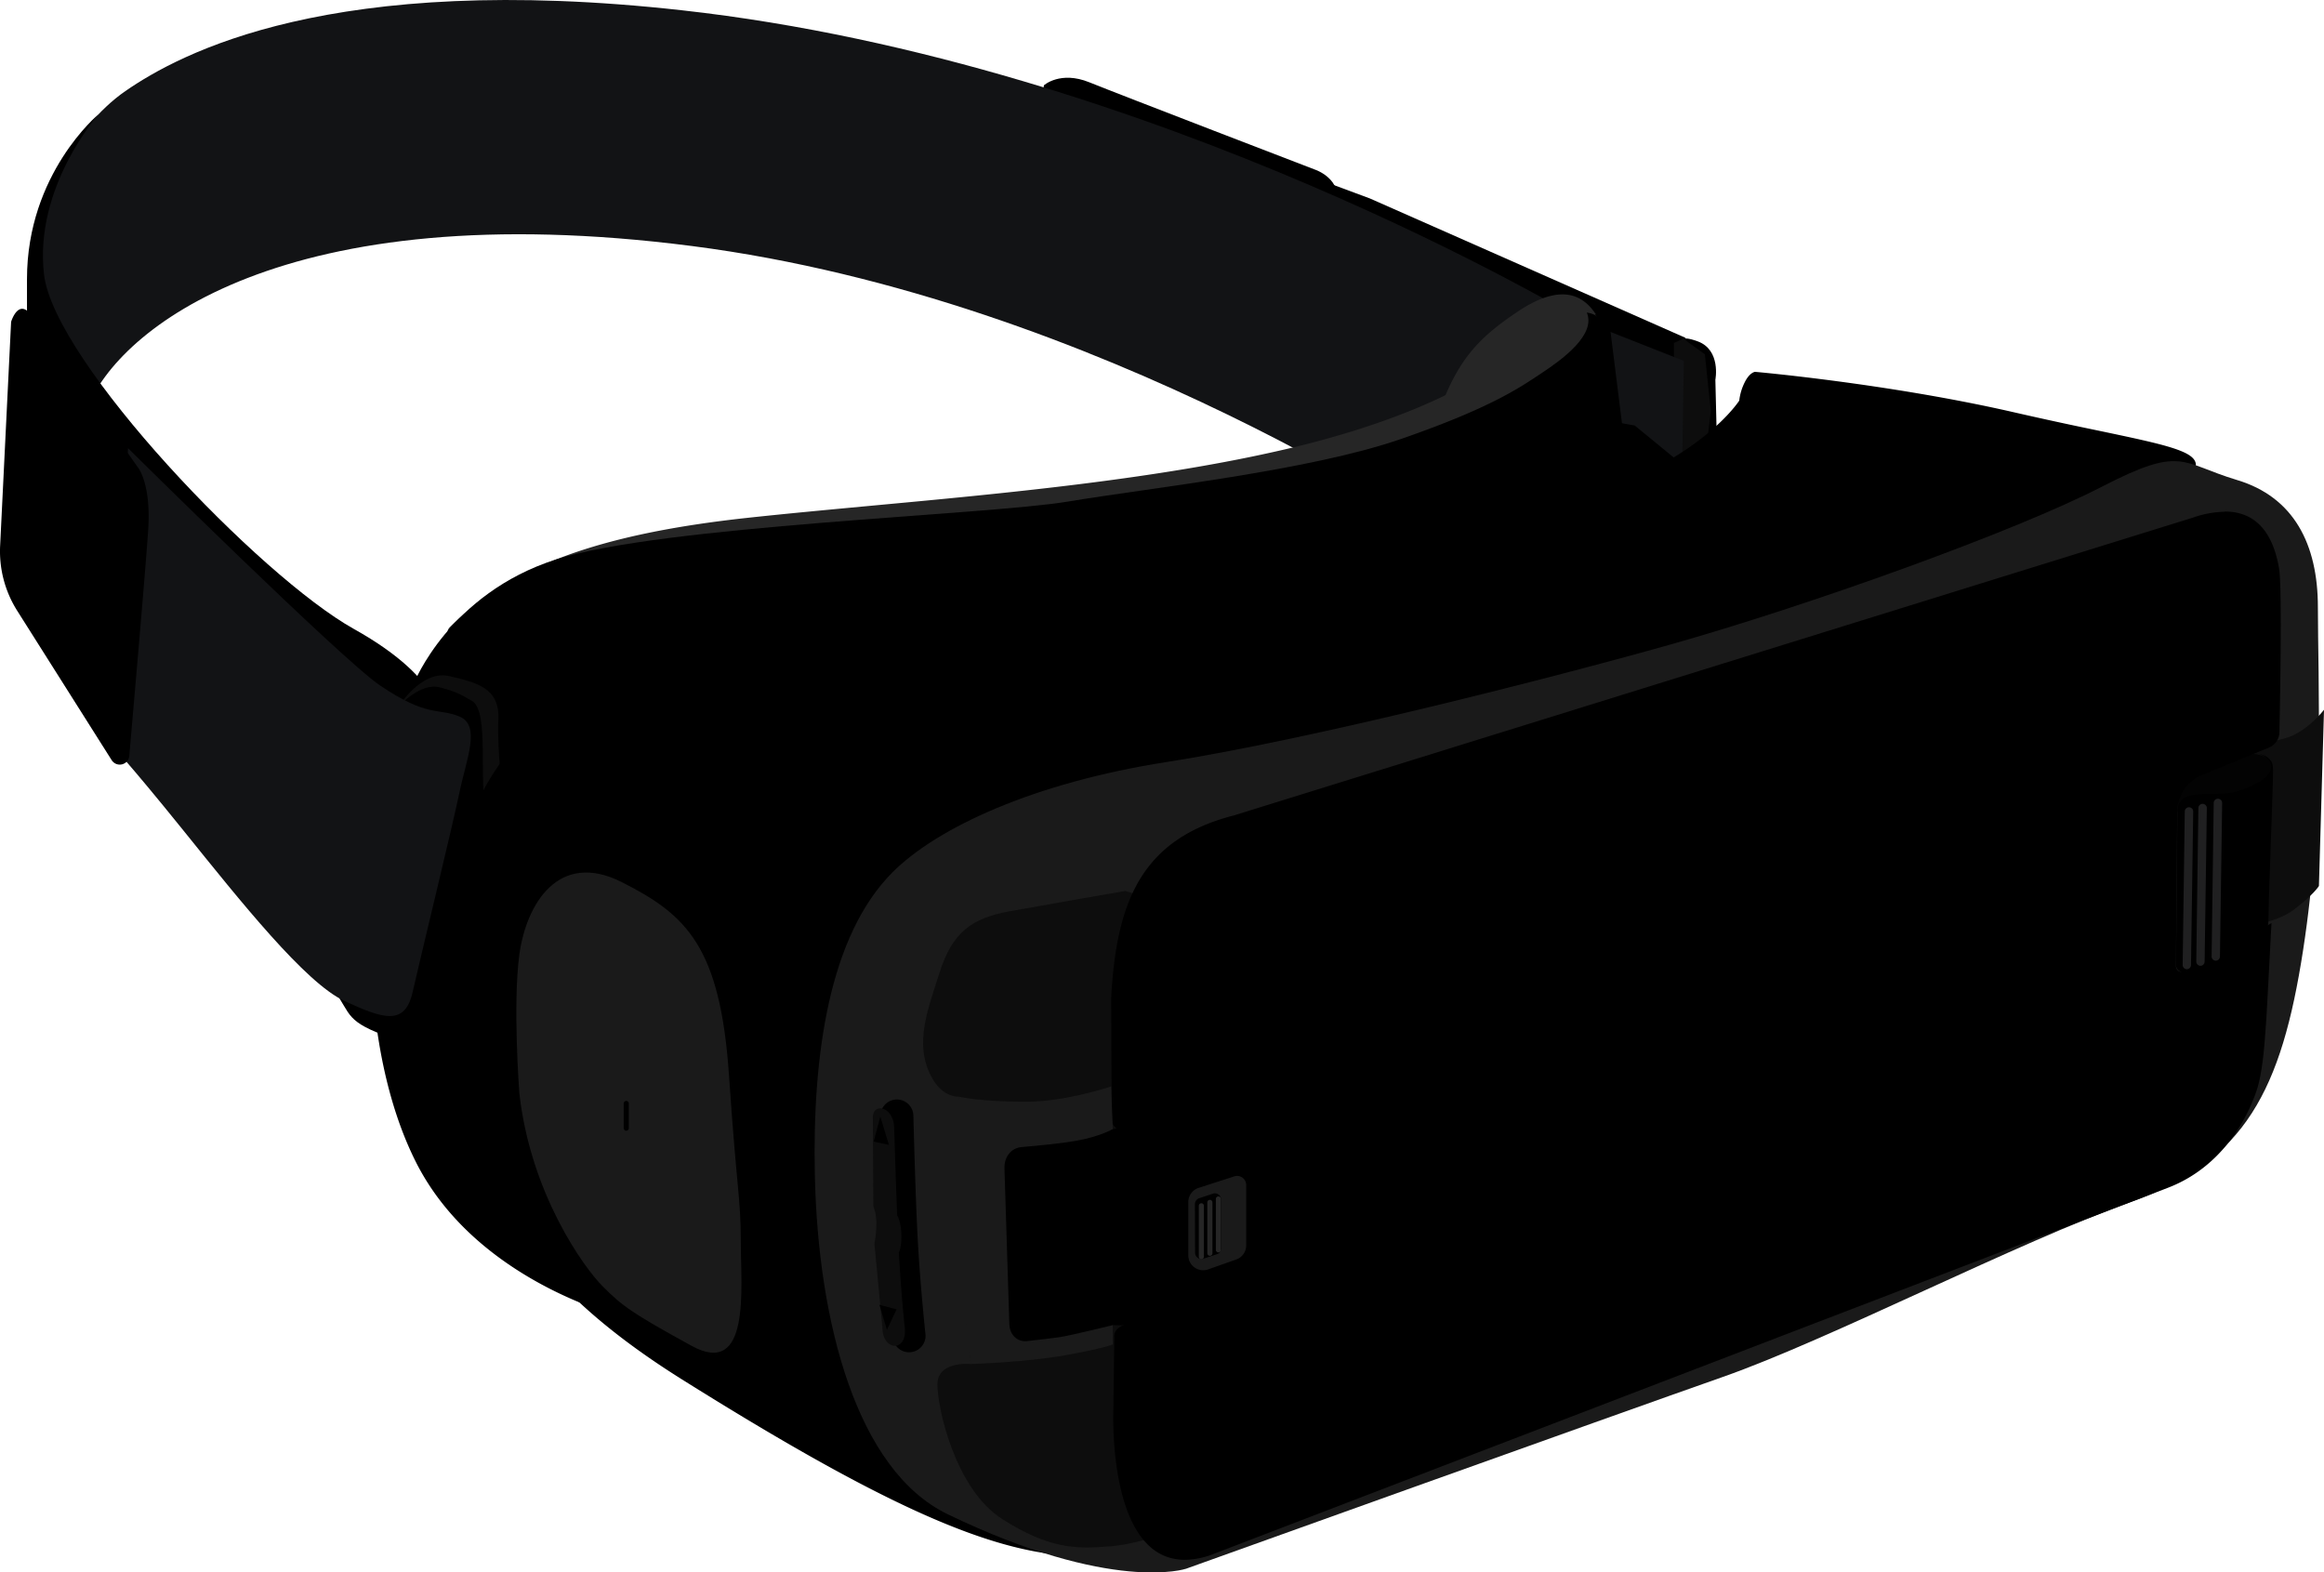 <svg xmlns="http://www.w3.org/2000/svg" width="1364.77" height="923.39">
  <defs>
    <style>
      .f22e069c-93c8-4466-a5bb-9b2c45eba566{fill:#1a1a1a}.f05dc078-6bcc-44c6-a1d2-6f9b5ad643f5{fill:#0d0d0d}.adcb31bb-20f2-4f6d-b468-76342b85a356{fill:#121315}.d36f7b64-2e00-4010-b7a2-22b10d3bdd63{fill:#262626}
    </style>
    <clipPath id="a9b1cd81-11ab-4261-bcee-1612c9762ca5">
      <path d="M980.75 378.54c-68.75 19.39-210.24 55.6-296 69-77.35 12.09-134.25 38.33-160.56 64.64-37.24 37.26-47.19 107.4-45.67 177.69 1.84 86.67 24.62 173.57 78 199.34 96.67 46.67 140 32 140 32s252.67-90.67 315.33-112.67 173-79 239.84-102.81 88.16-65.86 100.82-147.86 8.67-158 8.67-201.33c0-37-14.17-64.67-47.5-74.67s-32-20.5-79.17 3.85c-51.71 26.7-172.97 70.03-253.76 92.82z" class="f22e069c-93c8-4466-a5bb-9b2c45eba566"/>
    </clipPath>
  </defs>
  <g id="718e7e94-2abf-4d33-9497-44e34d5efff8" data-name="Layer 2">
    <g id="7c124c16-f62b-4bae-b7fb-82e001a10107" data-name="Layer 1">
      <path d="M895.19 306.7s-2.94.25-1.52 12.37 28.42-2.71 28.42-2.71l-7.83-10.83z"/>
      <path d="M613.06 50.08s9.61-8.68 26.68-1.74 132.35 51.21 132.35 51.21 16.81 5.36 12.81 21.45c-3.64 14.62-17.54 57.33-23.63 76.6-1 3.1-15.94 4.09-22.08 1.46l-118.45-50.82c-15.54-6.66-23-14.48-21.37-22.35z" class="62efbf2f-879f-4d5b-98f5-984d621743c7"/>
      <path d="M719.18 84.87l85.29 31.67 185.3 81.83-2.52 62.5-65.15-53.08-83.9 65.75-177.14-145.31 58.12-43.36z"/>
      <path d="M1000.93 273.29l7.58-2.49-1.16-47.8s3.46-17.54-10.46-22.58c-11.28-4.09-9.54.58-9.54.58s.73.87 6 8.6c9.33 13.94 7.58 63.69 7.58 63.69z"/>
      <path d="M988.55 198.92l-5.53 2.45v71.92h17.91l3.75-31.92-3.5-33.33-12.63-9.12z" class="f05dc078-6bcc-44c6-a1d2-6f9b5ad643f5"/>
      <path d="M73.62 53.49c31.88-22 120.6-70.42 326.9-47.45C679 37 930 188.7 930 188.7l58.83 23.21-1.06 66.09-133.25 41s-207.5-143.5-448-174.5-337.33 49.28-355.17 95C15 219.59 21.52 145 21.52 145l1.93-24.59s18.3-44.89 50.17-66.92z" class="adcb31bb-20f2-4f6d-b468-76342b85a356"/>
      <path d="M936.52 184.54c-9.67-14.67-24.67-14.67-44.67-1.33s-32.67 25-43.33 51 73.58 13 73.58 13l22.75-33-2.33-24.67z" class="d36f7b64-2e00-4010-b7a2-22b10d3bdd63"/>
      <path d="M881.4 251c-14.3 0-28-1.72-32.61-7.63-2-2.53-2.24-5.67-.74-9.34 10.6-25.85 23-37.53 43.52-51.23 11.95-8 22.19-11.16 30.45-9.49 5.87 1.19 10.88 4.86 14.87 10.9l6.1 5.08 2.37 25.05-23 33.33h-.21A305.24 305.24 0 0 1 881.4 251zm36.17-77.12c-7.18 0-15.72 3.27-25.44 9.75-20.37 13.58-32.64 25.17-43.15 50.77-1.38 3.36-1.18 6.09.6 8.34 10.21 13 68.24 4.6 72.24 4l22.52-32.67-2.34-24.28-5.94-5c-3.85-5.85-8.66-9.39-14.28-10.53a21.36 21.36 0 0 0-4.21-.39z" class="d36f7b64-2e00-4010-b7a2-22b10d3bdd63"/>
      <path d="M907.52 188.7s-25 45.83-152 75.5c-100 23.35-223.5 30.33-316 40.33S298.19 335 264.75 368.39s566.76-67.93 566.76-67.93L942 254.54z" class="d36f7b64-2e00-4010-b7a2-22b10d3bdd63"/>
      <path d="M285.47 375.65c-13.62 0-21-1.28-22.32-3.83-.57-1.11-.15-2.38 1.25-3.78 35.42-35.42 87.78-54.56 175.06-64 22.31-2.41 46.24-4.63 71.57-7 79-7.33 168.55-15.63 244.37-33.34 65.45-15.29 103.21-34.94 123.36-48.73 21.82-14.97 28.24-26.39 28.32-26.5l.45-.82 35.13 67.14L831.6 301c-1.39.23-140.65 23.72-279.56 44.12-81.59 12-147.09 20.57-194.69 25.52-32.35 3.36-56.24 5.01-71.88 5.01zm622-185.92c-1.8 2.84-9.09 13-28.06 26-20.22 13.86-58.11 33.61-123.79 49-75.88 17.73-165.47 26-244.5 33.36a4607.78 4607.78 0 0 0-71.56 7c-87 9.41-139.22 28.46-174.46 63.71-1.06 1.06-1.42 1.94-1.07 2.62 3.28 6.36 55.88 6.79 287.85-27.28 137.84-20.24 276-43.52 279.48-44.1l109.88-45.7z" class="d36f7b64-2e00-4010-b7a2-22b10d3bdd63"/>
      <path d="M243.06 401.26s20.79-52.73 83.45-72.73 252.67-26 300.67-34 141.33-18 195.33-36.67 70.83-30.83 83.17-39 31.67-22.5 26.17-35.33c22.17 3.17 1 39.5 1 39.5l-304.3 161.5z"/>
      <path d="M365.5 771.93A224.49 224.49 0 0 1 318.89 753c-23.52-12.69-55.35-35.42-73.47-71.61-21.42-42.87-30.48-106.45-24.13-170.08 6.11-61.22 25.6-112.42 50.86-133.63 47.21-39.63 100.5-45.32 181.17-53.94 10.91-1.16 22.18-2.37 34-3.72 26.65-3 54-5.69 80.39-8.25 71.7-7 145.85-14.15 211.79-29.78 87.18-20.67 140.5-51.56 154.66-73 8-12.17 6.9-19.41 5.2-22.95h3.8l8 63.78 8.2 1.46 32.76 26.9z" class="7db4f9cd-ccaf-49e3-b8c5-6caf459d68cf"/>
      <path d="M941.87 187.54l7.67 61.37.27 2.19 2.18.39 6.73 1.2 31 25.47-624.56 492.13a225.23 225.23 0 0 1-45.64-18.64 199.17 199.17 0 0 1-39.52-27.7 148.63 148.63 0 0 1-33.24-43.22c-11.11-22.2-18.8-49.09-22.85-79.94a395.27 395.27 0 0 1-1.13-89.32c2.94-29.44 9-57.17 17.6-80.19 8.85-23.76 20.17-41.89 32.73-52.44 46.86-39.34 100-45 180.36-53.59 10.91-1.17 22.19-2.37 34-3.72 26.64-3 54-5.69 80.37-8.25 71.75-7 145.95-14.16 212-29.81 40.91-9.7 77.74-22.55 106.49-37.16C910.62 234 928 221 935.44 209.81c7-10.67 7.3-17.9 6.08-22.27h.35m2.65-3h-8s7.76 6.45-3.58 23.62c-12.8 19.39-63.76 51-153.76 72.38s-192.67 26.67-292 38-162 12.67-216 58-74 211.83-27.1 305.53c35.44 70.8 121.77 91.5 121.77 91.5L994.52 278.2 960 249.87l-7.5-1.33-8-64z" class="326ee0eb-dc59-4c20-a119-c90052b01ae0"/>
      <path d="M259.18 425.7s3.93-25.51-51.33-56.33-176-156.83-182-208.17 32-94.09 32-94.09-42 34.76-42 96.76V327.2l227.21 149.39z"/>
      <path d="M234.16 414.82s13.38-21.62 29.7-17.79 29.66 7 28.82 25.5 2.67 44.83 2.67 44.83l-14.9 4.73z" class="f05dc078-6bcc-44c6-a1d2-6f9b5ad643f5"/>
      <path d="M234.16 414.82s12.61-14.18 24.11-11.18 13.77 5.2 18.75 7.89c10.88 5.88 3.38 48.28 9 67.52s-6.5 159-6.5 159-1-13-37.5-24.5-35-15-42.5-27 34.64-171.73 34.64-171.73z"/>
      <path d="M1182.27 242.54c72.83 16.67 106.74 20 106.74 30.54 0 20-609.28 642.88-661 640s-119-35.56-227.46-103.56S271 677.71 264.52 577.2C258 477 299 395.54 421.18 387.87c118.85-7.46 300.67-35.33 339.67-45.33s37.08-11.33 53.42-6.67 102.75-22 102.75-22l-21.81-6.19a.51.51 0 0 1 0-1c8.12-2.46 44.37-13.93 78.32-32.17 36-19.33 48.32-39.11 48.32-39.11a31.4 31.4 0 0 1 3.15-10.7c2.83-5.67 5.67-5.83 5.67-5.83s77.66 6.75 151.6 23.67z"/>
      <path d="M628.37 913.55H628c-49.31-2.78-113.15-31.84-227.7-103.63C348 777.11 314.15 744 293.85 705.77 272.33 665.2 266.79 620 264 577.24c-3.8-58.62 9.23-106.71 37.69-139 26.77-30.42 67-47.52 119.44-50.82 115.87-7.32 298.77-34.9 339.6-45.37 6.62-1.7 12.16-3.17 16.61-4.36 22.5-6 23.37-6.22 37.07-2.31 14.78 4.22 88.88-17.88 100.84-21.5l-20.17-5.72a1 1 0 0 1 0-1.94c7.06-2.14 44-13.76 78.23-32.13s47.06-37.3 48.07-38.84a32 32 0 0 1 3.22-10.78c2.93-5.86 6-6.1 6.08-6.11.85.07 78.6 6.95 151.72 23.68 19.26 4.41 36.14 8 49.71 10.8 39.42 8.28 57.42 12.06 57.42 20.22 0 13.76-275 298.86-467.73 481C744.66 827 648.78 913.55 628.37 913.55zM801 333.79c-5 0-10.79 1.53-23.37 4.88-4.45 1.19-10 2.66-16.62 4.36-40.85 10.48-223.91 38.08-339.76 45.35-52.21 3.28-92.16 20.26-118.76 50.48-28.28 32.14-41.23 80-37.44 138.33 6.73 103.66 28.76 164.8 135.8 231.88C515.21 880.75 578.92 909.76 628 912.54h.36c15.87 0 82.45-55 192.68-159.17 205.55-194.27 467.42-467.89 467.42-480.3 0-7.35-18.92-11.32-56.62-19.25a2714.5 2714.5 0 0 1-49.72-10.81c-73-16.71-150.71-23.59-151.52-23.66 0 0-2.55.31-5.18 5.56a31.19 31.19 0 0 0-3.13 10.53v.12l-.07.11c-.12.2-12.8 20.11-48.51 39.29-34.28 18.41-71.33 30.06-78.41 32.2l23.44 6.67-1.61.5c-3.53 1.09-86.75 26.66-103 22-5.83-1.64-9.29-2.54-13.13-2.54z"/>
      <path d="M854.52 335.79l68.28-18.56 20.88-4.69 34.34 14.16-137.5 42.67 2-30.5 12-3.08z"/>
      <path d="M980.75 378.54c-68.75 19.39-210.24 55.6-296 69-77.35 12.09-134.25 38.33-160.56 64.64-37.24 37.26-47.19 107.4-45.67 177.69 1.84 86.67 24.62 173.57 78 199.34 96.67 46.67 140 32 140 32s252.67-90.67 315.33-112.67 173-79 239.84-102.81 88.16-65.86 100.82-147.86 8.67-158 8.67-201.33c0-37-14.17-64.67-47.5-74.67s-32-20.5-79.17 3.85c-51.71 26.7-172.97 70.03-253.76 92.82z" class="f22e069c-93c8-4466-a5bb-9b2c45eba566"/>
      <g class="285936bb-ea95-4625-b55b-93b2d9ba4958">
        <path d="M1364.77 416.79s-9 12-21.25 16.25-30.5 3.51-30.5 3.51l3.5 107.49s19.25-1.25 30.75-10 14.52-13.75 14.52-13.75z" class="f05dc078-6bcc-44c6-a1d2-6f9b5ad643f5"/>
      </g>
      <path d="M660.85 523.2s-46.33 8-68.33 12-33.31 12.57-40.67 35.67c-7 22.06-15.15 41.89-4.95 61.33C553.52 644.8 563 644 563 644l7 157s-19.5-2-19.5 12 10.5 61.5 38 79 43.22 17.8 64 16 44-12.5 44-12.5l-15-366z" class="f05dc078-6bcc-44c6-a1d2-6f9b5ad643f5"/>
      <path fill="#030303" d="M1278.63 476.65V452.2l44.88-9.53s11 1.21 11 6.53-3.81 21-3.81 21z"/>
      <path d="M695.79 914.46c-37.6 0-40.52-63-40.52-82.27 0-.36.58-38.58.58-47.65 0-6.3 15.9-8.3 21.47-8.5l1.48-.05-2.31-111.81-17.2-1.67a5.42 5.42 0 0 1-4.91-5.38l-.38-70.85c1.69-31.15 6.7-52.28 16.24-68.42 11-18.66 28.9-30.94 54.63-37.53L1288.1 305.4a58.88 58.88 0 0 1 18.42-3.44c16.52 0 26.75 10.84 30.39 32.21 1.83 10.74.6 76.09.18 95.86a8.41 8.41 0 0 1-5.22 7.6l-39.23 16.09a25 25 0 0 0-15.51 22.92l-.78 90.38a5.15 5.15 0 0 0 1.41 3.77 5.57 5.57 0 0 0 4 1.51 9.52 9.52 0 0 0 4.88-1.46l45.67-26.12c-.56 10.67-2.59 49-2.86 53-1 15.12-2.12 32.25-6 43.24-9.47 26.58-27.47 46.12-50.7 55l-562.2 215.78a45.84 45.84 0 0 1-14.76 2.72z" class="7db4f9cd-ccaf-49e3-b8c5-6caf459d68cf"/>
      <path d="M1306.51 303.47c15.9 0 25.36 10.13 28.91 31 1.81 10.61.58 75.84.16 95.58a6.9 6.9 0 0 1-4.29 6.24l-39.23 16.09a26.45 26.45 0 0 0-16.44 24.29l-.78 90.38a6.57 6.57 0 0 0 1.84 4.84 7.05 7.05 0 0 0 5.08 2 11 11 0 0 0 5.62-1.66l43.29-24.76c-.7 13.32-2.46 46.49-2.71 50.28-1 15-2.11 32-6 42.84-9.32 26.16-27 45.39-49.83 54.14L710.06 910.32a44.39 44.39 0 0 1-14.27 2.68c-36.2 0-39-61.82-39-80.72 0-.38.58-38.61.58-47.7 0-4.08 11.63-6.69 20-7l3-.11-.06-3-2.25-109-.06-2.67-2.65-.26-15.92-1.54a3.93 3.93 0 0 1-3.56-3.9v-7l-.32-63.76c1.68-30.93 6.63-51.83 16-67.74 10.82-18.3 28.39-30.36 53.71-36.84h.14l563.13-174.9h.06a57.33 57.33 0 0 1 17.91-3.35m0-3a59.93 59.93 0 0 0-18.86 3.51L724.52 478.87c-55.14 14.12-69 52-72 107.42l.32 63.84v7a6.94 6.94 0 0 0 6.27 6.87l15.89 1.54 2.25 109s-22.92.83-22.92 10-.58 47.65-.58 47.65c0 27.34 5.33 83.77 42 83.77a47.14 47.14 0 0 0 15.3-2.82l562.18-215.69c25.39-9.74 42.79-31.26 51.58-55.93 3.9-10.94 5-27.21 6.12-43.65.32-4.8 3-55.81 3-55.81l-48.1 27.51a8 8 0 0 1-4.1 1.24c-2.18 0-3.94-1.19-3.92-3.77l.78-90.38a23.5 23.5 0 0 1 14.58-21.54l39.27-16.12a9.9 9.9 0 0 0 6.15-9c.44-20.84 1.64-85.32-.2-96.14-3.51-20.6-13.29-33.46-31.87-33.46z" class="326ee0eb-dc59-4c20-a119-c90052b01ae0"/>
      <path d="M1323.52 442.68s11.34-1.14 11.34 9.53-2.67 76-2.67 85.67-1.17 16.5-28.83 28.78c-25 11.08-25.5.39-25.5.39s.78-76.27.78-90.38c0-15.61 22.61-7.83 35.3-12 32.47-10.54 16.99-23.28 9.58-21.99z"/>
      <path d="M1042.38 436.77a12.06 12.06 0 0 0-2.17-.88 11.86 11.86 0 0 1-3.11-1.43 2.65 2.65 0 0 1-.61-2.61 1.75 1.75 0 0 1 1.17-1.34 1.17 1.17 0 0 1 1.44 1.21l.17 2.13 4.65-1.45-.26-3.11s-.05-5.22-5.92-3.68c0 0-4.7 1-5.76 4.91 0 0-.47.95-.24 3.7l.16 2a7.52 7.52 0 0 0 1.09 3.51 5.49 5.49 0 0 0 1.8 1.5s2.49 1 4 1.57a2.7 2.7 0 0 1 1.46 2.53s0 1.88-1.33 2.26c0 0-1.25.33-1.4-1.48l-.17-2.13-5 1.64.25 3.11s.34 6 6.8 3.81c0 0 6.08-1.88 5.87-8.15l-.2-2.49s-.09-3.86-2.6-5.11m-25.62-4.13l-.49 14.75-.39.13-2.77-13.64-8.48 2.56 1.77 26.24 5.02-1.69-1.58-19.55.4-.13 4.26 18.64 5.17-1.74.96-20.12.34-.1 1.7 19.21 4.83-1.63-2.61-25.38-8.13 2.45zm-30.46 9.31l-1.21 27.89 5.7-1.92.29-21.28.47-.14 3.83 19.87 5.55-1.87-5.68-25.25-8.95 2.7zm104.96-21.11l.25 3.43 1.1-.35.27 3.67c.13 1.79-.88 2.16-.88 2.16-1.23.41-1.31-1.32-1.31-1.32l-.93-12.75a1.67 1.67 0 0 1 1-1.72c1-.32 1.17 1.24 1.17 1.24l.14 1.93 4-1.25c-.14-3.79-.7-4.55-.7-4.55-1.24-3.1-5-1.78-5-1.78-5.89 1.77-4.73 8.42-4.73 8.42l.91 12.4c.6 6.35 6.31 3.75 6.4 3.71a6.88 6.88 0 0 0 3.17-2.76 5.53 5.53 0 0 0 .74-2.18 17.63 17.63 0 0 0 .06-2.76l-.52-7.17zm-13.38 8.2l-.18.06-5.39-13.22-5.23 1.58 1.84 24.14 4.23-1.43-1.35-14.5.19-.06 5.55 13.08 4.91-1.65-1.75-23.69-4.2 1.27 1.38 14.42zM1058 439.09s.22 2-1.07 2.41c0 0-1.36.56-1.52-1.51l-1.45-18.5L1049 423l1.45 18.48s0 7.14 6.87 4.83a8.14 8.14 0 0 0 5.33-8.52l-1.42-18.49-4.7 1.42zm-81.82 18.74a14.59 14.59 0 0 0-2.59-.89s-3.06-.81-3.71-1.46a2.69 2.69 0 0 1-.74-2.82 2 2 0 0 1 1.39-1.5 1.35 1.35 0 0 1 1.72 1.27l.21 2.32L978 453l-.31-3.39s-.07-5.69-7.06-3.84a10.89 10.89 0 0 0-1.31.4s-4.27 1.59-5.55 5.08v.07s-.56 1.05-.29 4l.19 2.16a7.51 7.51 0 0 0 1.31 3.8 6.14 6.14 0 0 0 2.15 1.58l4.74 1.58a2.86 2.86 0 0 1 1.74 2.71s0 2.05-1.58 2.51c0 0-1.5.41-1.67-1.57l-.21-2.32-6 2 .31 3.4s.41 6.54 8.12 3.93c0 0 7.24-2.26 7-9.09l-.24-2.71s-.11-4.21-3.11-5.49" class="476537ef-026a-49aa-9408-0ba65431ad69"/>
      <path d="M956.07 443.35l143.97-42.09 2.47 34.45-142.65 49.28-3.79-41.64z" class="8e6e45bf-bca7-4a75-9f21-344e97bf944c"/>
      <path d="M653.55 663s56.63-9.5 75.63-12.5 18.67 11.67 18.67 11.67v84.33s2.33 8.33-9.67 14-34.33 13.67-49.67 16-35 1.67-35 1.67l-25.64 13.33-41 2.67-5-124.33z"/>
      <path d="M563 644s-2.5 27.5 0 75 7 82 7 82 32.44-1 55.67-5.17c22.33-4 27.87-6.34 27.87-6.34l-.06-11.33s-24.78 6.14-31.7 7.14c-3.66.53-11.77 1.46-18.58 2.23-6 .67-10.27-3.91-10.46-9.93l-2.87-91.51c-.2-6.46 3.68-11.95 10.11-12.5 9.61-.82 23.06-2.12 31.52-3.6 14.73-2.57 22-7 22-7l-1-25s-26.5 9-50 9C575.52 647 563 644 563 644z" class="f22e069c-93c8-4466-a5bb-9b2c45eba566"/>
      <path d="M663.06 661.45a23 23 0 0 1 8.34-.15 26.06 26.06 0 0 1 4.13 1 22.41 22.41 0 0 1 3.92 1.8 19.75 19.75 0 0 1 6.45 5.9 20.37 20.37 0 0 1 2.08 3.91 23.79 23.79 0 0 1 1.18 4.23 19.72 19.72 0 0 1 .31 2.16l.11 1.08.06 1 .22 4.11.3 8.19c.18 5.46.31 10.91.43 16.37q.29 16.36.43 32.72c.06 5.45 0 10.91.05 16.36s0 10.9 0 16.36h-5l.11-32.69q.13-16.35.15-32.69v-16.33l-.07-8.16-.08-4.06v-1l-.06-1a16.64 16.64 0 0 0-.2-1.9 20.54 20.54 0 0 0-.88-3.67 17.25 17.25 0 0 0-1.63-3.35 16.83 16.83 0 0 0-5.33-5.24 30.53 30.53 0 0 0-7.09-3.17 59.72 59.72 0 0 0-7.93-1.78z" class="26758d3b-42f4-4e7d-bca5-57705ac7c204"/>
      <path fill="#202021" d="M1301.23 564.15a2.5 2.5 0 0 1-2.46-2.54l1.23-90.11a2.5 2.5 0 0 1 2.5-2.46 2.5 2.5 0 0 1 2.46 2.54l-1.29 90.11a2.5 2.5 0 0 1-2.44 2.46zm-9 3a2.5 2.5 0 0 1-2.46-2.54l1.23-90.11a2.5 2.5 0 0 1 2.5-2.46 2.5 2.5 0 0 1 2.46 2.54l-1.29 90.11a2.5 2.5 0 0 1-2.44 2.46zm-8 2a2.5 2.5 0 0 1-2.46-2.54l1.23-90.11a2.5 2.5 0 0 1 2.5-2.46 2.5 2.5 0 0 1 2.46 2.54l-1.29 90.11a2.5 2.5 0 0 1-2.44 2.46z"/>
      <path d="M726 739.6l-16.52 5.83a8.74 8.74 0 0 1-11.65-8.24V705.9a8.74 8.74 0 0 1 6-8.32l21-6.78a5.35 5.35 0 0 1 7 5.09v35.46a8.74 8.74 0 0 1-5.83 8.25z" class="f22e069c-93c8-4466-a5bb-9b2c45eba566"/>
      <path d="M883.71 375.74c-15.53 0-27.43-6.35-30.3-16.19-4.1-14 10.8-30.75 33.21-37.3a63.45 63.45 0 0 1 17.76-2.62c15.53 0 27.43 6.35 30.3 16.19 4.1 14-10.8 30.76-33.21 37.3a63.45 63.45 0 0 1-17.76 2.62z" class="7db4f9cd-ccaf-49e3-b8c5-6caf459d68cf"/>
      <path d="M904.39 321.13c14.85 0 26.18 5.93 28.86 15.11 1.8 6.16-.39 13.19-6.15 19.79-6.09 7-15.34 12.53-26 15.65a61.94 61.94 0 0 1-17.34 2.56c-14.85 0-26.18-5.93-28.86-15.11-1.8-6.16.39-13.19 6.15-19.79 6.09-7 15.34-12.53 26-15.65a61.94 61.94 0 0 1 17.34-2.56m0-3a65.2 65.2 0 0 0-18.19 2.68C863 327.6 847.64 345.14 852 360c3.17 10.86 16 17.27 31.74 17.27a65.2 65.2 0 0 0 18.19-2.68c23.24-6.79 38.56-24.32 34.23-39.16-3.17-10.86-16-17.27-31.74-17.27z" class="326ee0eb-dc59-4c20-a119-c90052b01ae0"/>
      <path d="M883.71 378.74H883a1.5 1.5 0 0 1 0-3h.67c1 0 2.1 0 3.15-.09a1.52 1.52 0 0 1 1.58 1.42 1.5 1.5 0 0 1-1.42 1.58c-1.06.06-2.18.09-3.27.09zm-9.4-.82h-.27a45.15 45.15 0 0 1-3.94-.89 1.5 1.5 0 1 1 .79-2.89c1.19.33 2.42.61 3.68.83a1.5 1.5 0 0 1-.27 3zm21.34-.35a1.5 1.5 0 0 1-.28-3c1.23-.24 2.49-.52 3.73-.83a1.5 1.5 0 0 1 .74 2.91c-1.29.33-2.6.62-3.89.87zm12.17-3.57a1.5 1.5 0 0 1-.55-2.9c1.19-.47 2.37-1 3.51-1.5a1.5 1.5 0 0 1 1.26 2.72 70.99 70.99 0 0 1-3.67 1.57 1.49 1.49 0 0 1-.55.11zm-45.44-.26a1.49 1.49 0 0 1-.74-.2 28.93 28.93 0 0 1-3.43-2.28 1.5 1.5 0 1 1 1.84-2.37 26.06 26.06 0 0 0 3.07 2 1.5 1.5 0 0 1-.74 2.8zm56.71-5.51a1.5 1.5 0 0 1-.82-2.76c1.07-.7 2.12-1.43 3.11-2.18a1.5 1.5 0 1 1 1.81 2.39c-1 .79-2.15 1.57-3.28 2.3a1.49 1.49 0 0 1-.82.28zM853.43 365a1.5 1.5 0 0 1-1.32-.79 19.87 19.87 0 0 1-1.58-3.84 1.52 1.52 0 0 1 1-1.88 1.48 1.48 0 0 1 1.85 1 16.82 16.82 0 0 0 1.34 3.26 1.5 1.5 0 0 1-1.32 2.21zm75.35-4.9a1.5 1.5 0 0 1-1.11-2.51c.86-.94 1.66-1.92 2.39-2.89a1.5 1.5 0 1 1 2.41 1.79 41.11 41.11 0 0 1-2.58 3.13 1.5 1.5 0 0 1-1.1.51zm-77.22-7.4h-.27a1.5 1.5 0 0 1-1.21-1.74 24.69 24.69 0 0 1 1.09-4 1.5 1.5 0 0 1 2.82 1 21.64 21.64 0 0 0-1 3.52 1.5 1.5 0 0 1-1.42 1.25zm83.92-3.28a1.5 1.5 0 0 1-1.41-2 21.7 21.7 0 0 0 1-3.51 1.5 1.5 0 1 1 3 .54 24.78 24.78 0 0 1-1.1 4 1.5 1.5 0 0 1-1.48 1.01zm-78.7-8.16a1.5 1.5 0 0 1-1.2-2.39 40.95 40.95 0 0 1 2.57-3.13 1.5 1.5 0 0 1 2.22 2c-.86.95-1.66 1.92-2.39 2.9a1.5 1.5 0 0 1-1.19.66zm79.37-4.26a1.5 1.5 0 0 1-1.44-1.09v-.08a16.85 16.85 0 0 0-1.37-3.31 1.5 1.5 0 0 1 2.64-1.43 19.86 19.86 0 0 1 1.61 3.89v.11a1.5 1.5 0 0 1-1.44 1.91zm-70.39-4.61a1.5 1.5 0 0 1-.91-2.7c1-.79 2.15-1.57 3.28-2.31a1.5 1.5 0 0 1 1.64 2.51c-1.08.7-2.12 1.44-3.11 2.18a1.5 1.5 0 0 1-.89.32zm63.15-5.67a1.49 1.49 0 0 1-.92-.31 26 26 0 0 0-3.07-2 1.5 1.5 0 0 1 1.48-2.61 29 29 0 0 1 3.43 2.27 1.5 1.5 0 0 1-.92 2.69zm-52.28-.83A1.5 1.5 0 0 1 876 323a70.99 70.99 0 0 1 3.67-1.57 1.5 1.5 0 0 1 1.1 2.79c-1.19.47-2.37 1-3.51 1.5a1.5 1.5 0 0 1-.62.18zm11.94-4.23a1.5 1.5 0 0 1-.37-3c1.29-.33 2.6-.62 3.89-.87a1.5 1.5 0 1 1 .57 2.95c-1.23.24-2.49.52-3.73.83a1.51 1.51 0 0 1-.35.1zm29-.37a1.5 1.5 0 0 1-.4-.05c-1.18-.32-2.42-.6-3.68-.83a1.5 1.5 0 0 1 .53-3c1.34.24 2.67.54 3.94.89a1.5 1.5 0 0 1-.39 2.95zm-16.45-1.57a1.5 1.5 0 0 1-.08-3c1.13-.06 2.26-.09 3.37-.09h.59a1.5 1.5 0 0 1 1.49 1.51 1.52 1.52 0 0 1-1.51 1.49h-.61c-1 0-2.13 0-3.2.09z" class="326ee0eb-dc59-4c20-a119-c90052b01ae0"/>
      <path d="M894.71 380.74c-15.53 0-27.43-6.35-30.3-16.19-4.1-14 10.8-30.75 33.21-37.3a63.45 63.45 0 0 1 17.76-2.62c15.53 0 27.43 6.35 30.3 16.19 4.1 14-10.8 30.76-33.21 37.3a63.45 63.45 0 0 1-17.76 2.62z" class="7db4f9cd-ccaf-49e3-b8c5-6caf459d68cf"/>
      <path d="M915.39 326.13c14.85 0 26.18 5.93 28.86 15.11 1.8 6.16-.39 13.19-6.15 19.79-6.09 7-15.34 12.53-26 15.65a61.94 61.94 0 0 1-17.34 2.56c-14.85 0-26.18-5.93-28.86-15.11-1.8-6.16.39-13.19 6.15-19.79 6.09-7 15.34-12.53 26-15.65a61.94 61.94 0 0 1 17.34-2.56m0-3a65.2 65.2 0 0 0-18.19 2.68C874 332.6 858.64 350.14 863 365c3.17 10.86 16 17.27 31.74 17.27a65.2 65.2 0 0 0 18.19-2.68c23.24-6.79 38.56-24.32 34.23-39.16-3.17-10.86-16-17.27-31.74-17.27z" class="326ee0eb-dc59-4c20-a119-c90052b01ae0"/>
      <path d="M894.71 383.74H894a1.5 1.5 0 0 1 0-3h.65c1 0 2.1 0 3.15-.09a1.52 1.52 0 0 1 1.58 1.42 1.5 1.5 0 0 1-1.42 1.58c-1.04.06-2.16.09-3.25.09zm-9.4-.82h-.27a45.15 45.15 0 0 1-3.94-.89 1.5 1.5 0 1 1 .79-2.89c1.19.33 2.42.61 3.68.83a1.5 1.5 0 0 1-.27 3zm21.34-.35a1.5 1.5 0 0 1-.28-3c1.23-.24 2.49-.52 3.73-.83a1.5 1.5 0 0 1 .74 2.91c-1.29.33-2.6.62-3.89.87zm12.17-3.57a1.5 1.5 0 0 1-.55-2.9c1.19-.47 2.37-1 3.51-1.5a1.5 1.5 0 0 1 1.26 2.72 70.99 70.99 0 0 1-3.67 1.57 1.49 1.49 0 0 1-.55.11zm-45.44-.26a1.49 1.49 0 0 1-.74-.2 28.93 28.93 0 0 1-3.43-2.28 1.5 1.5 0 1 1 1.84-2.37 26.06 26.06 0 0 0 3.07 2 1.5 1.5 0 0 1-.74 2.8zm56.71-5.51a1.5 1.5 0 0 1-.82-2.76c1.07-.7 2.12-1.43 3.11-2.18a1.5 1.5 0 1 1 1.81 2.39c-1 .79-2.15 1.57-3.28 2.3a1.49 1.49 0 0 1-.82.28zM864.43 370a1.5 1.5 0 0 1-1.32-.79 19.87 19.87 0 0 1-1.58-3.84 1.52 1.52 0 0 1 1-1.88 1.48 1.48 0 0 1 1.85 1 16.82 16.82 0 0 0 1.34 3.26 1.5 1.5 0 0 1-1.32 2.21zm75.35-4.9a1.5 1.5 0 0 1-1.11-2.51c.86-.94 1.66-1.92 2.39-2.89a1.5 1.5 0 1 1 2.41 1.79 41.11 41.11 0 0 1-2.58 3.13 1.5 1.5 0 0 1-1.1.51zm-77.22-7.4h-.27a1.5 1.5 0 0 1-1.21-1.74 24.69 24.69 0 0 1 1.09-4 1.5 1.5 0 0 1 2.82 1 21.64 21.64 0 0 0-1 3.52 1.5 1.5 0 0 1-1.42 1.25zm83.92-3.28a1.5 1.5 0 0 1-1.41-2 21.7 21.7 0 0 0 1-3.51 1.5 1.5 0 1 1 3 .54 24.78 24.78 0 0 1-1.1 4 1.5 1.5 0 0 1-1.48 1.01zm-78.7-8.16a1.5 1.5 0 0 1-1.2-2.39 40.95 40.95 0 0 1 2.57-3.13 1.5 1.5 0 0 1 2.22 2c-.86.95-1.66 1.92-2.39 2.9a1.5 1.5 0 0 1-1.19.66zm79.37-4.26a1.5 1.5 0 0 1-1.44-1.09v-.08a16.85 16.85 0 0 0-1.37-3.31 1.5 1.5 0 0 1 2.64-1.43 19.86 19.86 0 0 1 1.61 3.89v.11a1.5 1.5 0 0 1-1.44 1.91zm-70.39-4.61a1.5 1.5 0 0 1-.91-2.7c1-.79 2.15-1.57 3.28-2.31a1.5 1.5 0 0 1 1.64 2.51c-1.08.7-2.12 1.44-3.11 2.18a1.5 1.5 0 0 1-.89.32zm63.15-5.67a1.49 1.49 0 0 1-.92-.31 26 26 0 0 0-3.07-2 1.5 1.5 0 0 1 1.48-2.61 29 29 0 0 1 3.43 2.27 1.5 1.5 0 0 1-.92 2.69zm-52.28-.83A1.5 1.5 0 0 1 887 328a70.99 70.99 0 0 1 3.67-1.57 1.5 1.5 0 0 1 1.1 2.79c-1.19.47-2.37 1-3.51 1.5a1.5 1.5 0 0 1-.62.18zm11.94-4.23a1.5 1.5 0 0 1-.37-3c1.29-.33 2.6-.62 3.89-.87a1.5 1.5 0 1 1 .57 2.95c-1.23.24-2.49.52-3.73.83a1.51 1.51 0 0 1-.35.1zm29-.37a1.5 1.5 0 0 1-.4-.05c-1.18-.32-2.42-.6-3.68-.83a1.5 1.5 0 0 1 .53-3c1.34.24 2.67.54 3.94.89a1.5 1.5 0 0 1-.39 2.95zm-16.45-1.57a1.5 1.5 0 0 1-.08-3c1.13-.06 2.26-.09 3.37-.09h.59a1.5 1.5 0 0 1 0 3h-.62c-1 0-2.13 0-3.2.09z" class="326ee0eb-dc59-4c20-a119-c90052b01ae0"/>
      <path d="M854.52 335.79s-11.5 2.75-11.5 5.75 12.5 10.5 44 1.5c0 0 42.25-13.5 51-16s8-6 0-8.25c-9.13-2.57-15.21-1.56-15.21-1.56l27-7.94 94.19 38.22-197 59.25-53-59.85z"/>
      <path d="M846.88 407.33l-53.82-60.75.87-.16 60.5-11.12.21 1c-4.62 1.1-11.12 3.47-11.12 5.26 0 .36.35 1 1.35 1.77 5 3.77 19 5.83 42-.75.41-.13 42.34-13.53 51-16 5.35-1.53 5.92-3.06 5.92-3.64 0-1.24-2.22-2.6-5.92-3.65-8.9-2.5-14.94-1.56-15-1.55l-.22-1 27.13-8 .16.07 95.59 38.76-1.36.41zM795 347.24l52.22 58.95 195.33-58.75-92.8-37.62-22.82 6.72a45.71 45.71 0 0 1 11.23 1.77c4.35 1.22 6.65 2.82 6.65 4.61s-2.23 3.34-6.65 4.6c-8.64 2.47-50.56 15.86-51 16-23.39 6.68-37.73 4.5-42.91.59a3.63 3.63 0 0 1-1.75-2.57c0-1.48 2.07-2.81 4.51-3.86zM534.4 794.08a9.67 9.67 0 0 1-10.19-9.08l-7.15-129.13a9.67 9.67 0 0 1 9.12-10.19 9.67 9.67 0 0 1 10.19 9.12s1.21 48.52 2.65 74.53 4.5 54.61 4.5 54.61a9.67 9.67 0 0 1-9.12 10.14z"/>
      <path d="M518.17 779.37l-4.66-49a64.44 64.44 0 0 0 1.13-11.77 27.06 27.06 0 0 0-1.77-10.29l-.28-52.2c0-8.81 12.47-6.48 12.53 6.7 0 0 .77 25.6 1.73 50.88 2.79 4.49 3.44 16.37 1 21.87 1.35 24.4 3.44 43.85 3.44 43.85 1.83 14.7-13.08 14.38-13.12-.04z" class="f05dc078-6bcc-44c6-a1d2-6f9b5ad643f5"/>
      <path d="M714.67 736.51l-8 2.65a3.7 3.7 0 0 1-4.86-3.51l-.09-28.5a3.7 3.7 0 0 1 2.54-3.53l8-2.65a3.7 3.7 0 0 1 4.86 3.51l.09 28.5a3.7 3.7 0 0 1-2.54 3.53z" class="028ee0b8-3de6-47c4-9104-fc2a751c7c13"/>
      <path d="M715.49 735.45A1.5 1.5 0 0 1 714 734v-29.91a1.5 1.5 0 0 1 3 0V734a1.5 1.5 0 0 1-1.51 1.45zm-5 2A1.5 1.5 0 0 1 709 736v-29.91a1.5 1.5 0 0 1 3 0V736a1.5 1.5 0 0 1-1.51 1.45zm-5 2A1.5 1.5 0 0 1 704 738v-29.91a1.5 1.5 0 0 1 3 0V738a1.5 1.5 0 0 1-1.51 1.45z" class="d36f7b64-2e00-4010-b7a2-22b10d3bdd63"/>
      <path d="M516.46 766.23l10.06 2.68-5.69 12-4.37-14.68zm-3.39-95.86l8.94 1.92-5.05-16.61-3.89 14.69z"/>
      <path d="M305 642s-4-52 0-81.5 22.92-61.28 60.13-42.5c38.13 19.25 57.88 38 63 113.79 4.54 67.5 6.9 71.21 6.9 97.71s6 80-29 60.77-40.5-23.27-52-34.77S311.52 700.54 305 642z" class="f22e069c-93c8-4466-a5bb-9b2c45eba566"/>
      <path d="M410 529.93a9.88 9.88 0 0 1-3.33-.57c-3.9-1.39-6.7-5.19-7.91-10.7-1.24-5.69-.63-12.46 1.72-19.07 4.07-11.43 12.6-19.73 20.29-19.73a9.88 9.88 0 0 1 3.33.57c3.9 1.39 6.71 5.19 7.91 10.7 1.24 5.69.63 12.46-1.72 19.07-4.07 11.43-12.6 19.73-20.29 19.73z"/>
      <path d="M420.78 480.85a8.89 8.89 0 0 1 3 .51c7.57 2.69 10.12 15.74 5.58 28.5-3.93 11-12.07 19.07-19.34 19.07a8.89 8.89 0 0 1-3-.51c-7.57-2.69-10.12-15.74-5.58-28.5 3.93-11 12.07-19.07 19.34-19.07m0-2c-8 0-16.91 8.26-21.23 20.4-5 14-2 27.94 6.8 31.05a10.86 10.86 0 0 0 3.66.62c8 0 16.91-8.26 21.23-20.4 5-14 2-27.94-6.8-31.05a10.86 10.86 0 0 0-3.66-.62z" class="326ee0eb-dc59-4c20-a119-c90052b01ae0"/>
      <path d="M342.47 495.94a8.61 8.61 0 0 1-3.18-.59c-3.5-1.38-5.9-5-6.75-10.33-.88-5.47 0-11.95 2.48-18.25 4.24-10.76 12.42-18.56 19.45-18.56a8.61 8.61 0 0 1 3.18.59c3.5 1.38 5.9 5 6.75 10.33.88 5.47 0 11.95-2.48 18.25-4.24 10.75-12.42 18.56-19.45 18.56z"/>
      <path d="M354.47 449.21a7.62 7.62 0 0 1 2.81.52c3.16 1.24 5.33 4.64 6.13 9.56.86 5.29 0 11.59-2.42 17.72-4.1 10.39-11.88 17.93-18.52 17.93a7.62 7.62 0 0 1-2.81-.52c-3.16-1.24-5.33-4.64-6.13-9.56-.86-5.29 0-11.59 2.42-17.72 4.1-10.39 11.88-17.93 18.52-17.93m0-2c-7.34 0-15.86 7.74-20.38 19.2-5.27 13.37-3.11 26.74 4.84 29.87a9.59 9.59 0 0 0 3.54.66c7.34 0 15.86-7.74 20.38-19.2 5.27-13.37 3.15-26.74-4.85-29.87a9.59 9.59 0 0 0-3.54-.66z" class="326ee0eb-dc59-4c20-a119-c90052b01ae0"/>
      <path d="M406.94 523.44a5.15 5.15 0 0 1-1.27-.16c-2.24-.57-4-2.65-5-5.86a23 23 0 0 1 .05-12.08c2-7.74 7-13.58 11.62-13.58a5.15 5.15 0 0 1 1.27.16c4.83 1.23 7.09 9.44 4.94 17.94-1.95 7.74-6.95 13.58-11.61 13.58z" class="7db4f9cd-ccaf-49e3-b8c5-6caf459d68cf"/>
      <path d="M412.36 493.27a3.66 3.66 0 0 1 .9.11c1.69.43 3.12 2.19 3.93 4.84a21.77 21.77 0 0 1-.07 11.27c-2 7.79-6.72 12.44-10.17 12.44a3.66 3.66 0 0 1-.9-.11c-3.53-.89-6-7.73-3.85-16.12 2-7.79 6.72-12.44 10.17-12.44m0-3c-5.29 0-10.9 6.14-13.08 14.71-2.4 9.46.3 18.31 6 19.76a6.64 6.64 0 0 0 1.64.2c5.29 0 10.9-6.14 13.08-14.71 2.4-9.46-.3-18.31-6-19.76a6.64 6.64 0 0 0-1.64-.2z" class="326ee0eb-dc59-4c20-a119-c90052b01ae0"/>
      <path d="M342.66 487.51a5.28 5.28 0 0 1-1.94-.36c-2.15-.85-3.65-3.14-4.21-6.45a23 23 0 0 1 1.59-12c2.75-7 8-12 12.54-12a5.28 5.28 0 0 1 1.94.36c4.64 1.83 5.84 10.26 2.62 18.42-2.75 6.97-8.02 12.03-12.54 12.03z" class="7db4f9cd-ccaf-49e3-b8c5-6caf459d68cf"/>
      <path d="M350.64 458.2a3.73 3.73 0 0 1 1.39.26c3.39 1.33 4.95 8.43 1.78 16.47-2.81 7.2-7.86 11.07-11.15 11.07a3.73 3.73 0 0 1-1.39-.26c-3.39-1.34-4.95-8.43-1.78-16.48 2.84-7.2 7.86-11.09 11.15-11.09m0-3c-5.06 0-10.88 5.22-13.94 13-3.58 9.08-2 18.2 3.47 20.37a6.75 6.75 0 0 0 2.49.47c5.06 0 10.88-5.22 13.94-13 3.58-9.08 2-18.2-3.47-20.37a6.75 6.75 0 0 0-2.49-.47z" class="326ee0eb-dc59-4c20-a119-c90052b01ae0"/>
      <path d="M75.18 263.2s125.33 124 148 139.33c28.08 19 34 13 46.67 18.25s4 25.08 0 44.42-23 97.33-27.52 117.33-17.08 15.92-40.08 5.26-61.07-58.59-94.4-99.92-42.67-50.64-42.67-50.64z" class="adcb31bb-20f2-4f6d-b468-76342b85a356"/>
      <path d="M6.52 189S11 174 19 186s62 88.5 62 88.5 7.88 9.25 6 37c-1.71 25.26-8.22 99.09-11.07 132.38a5.62 5.62 0 0 1-10.34 2.52l-55.47-87.73A65.37 65.37 0 0 1 .1 320z" class="62efbf2f-879f-4d5b-98f5-984d621743c7"/>
      <path d="M13 200h-.1a2 2 0 0 1-1.9-2.09l.38-7.86 4.5 6.46a2 2 0 0 1-1.74 3.14A2 2 0 0 1 13 200zm59.3 231.78h-.15a2 2 0 0 1-1.85-2.14l.28-3.89a2 2 0 1 1 4 .29l-.28 3.89a2 2 0 0 1-2 1.85zm.91-12.65h-.15a2 2 0 0 1-1.85-2.13l.28-3.89a2 2 0 0 1 2.14-1.85 2 2 0 0 1 1.85 2.14l-.28 3.89a2 2 0 0 1-1.99 1.84zm.91-12.65H74a2 2 0 0 1-1.85-2.14l.28-3.89a2 2 0 1 1 4 .29l-.28 3.89a2 2 0 0 1-2.03 1.85zm.88-12.66h-.15a2 2 0 0 1-1.85-2.14l.28-3.89a2 2 0 1 1 4 .29L77 392a2 2 0 0 1-2 1.82zm.91-12.65h-.11A2 2 0 0 1 74 379l.28-3.89a2 2 0 1 1 4 .29l-.28 3.89a2 2 0 0 1-2.05 1.88zm.91-12.65h-.15a2 2 0 0 1-1.85-2.14l.28-3.89a2 2 0 1 1 4 .29l-.28 3.89a2 2 0 0 1-1.96 1.85zm.91-12.65h-.15a2 2 0 0 1-1.85-2.14l.28-3.89a2 2 0 1 1 4 .29l-.24 3.87a2 2 0 0 1-2 1.87zm.91-12.65h-.15a2 2 0 0 1-1.85-2.14l.28-3.89a2 2 0 1 1 4 .29l-.28 3.89a2 2 0 0 1-1.95 1.84zm.91-12.65h-.15a2 2 0 0 1-1.85-2.14l.28-3.89a2 2 0 1 1 4 .29l-.28 3.89a2 2 0 0 1-1.95 1.84zm.91-12.65h-.15a2 2 0 0 1-1.85-2.14l.28-3.89a2 2 0 1 1 4 .29l-.28 3.89a2 2 0 0 1-1.95 1.84zm.91-12.65h-.15a2 2 0 0 1-1.85-2.14l.28-3.89a2 2 0 1 1 4 .29l-.28 3.89a2 2 0 0 1-1.94 1.84zm-1.95-11.87a2 2 0 0 1-1.64-.86l-2.23-3.2a2 2 0 1 1 3.34-2.34l2.23 3.2a2 2 0 0 1-1.64 3.14zM72.23 283a2 2 0 0 1-1.64-.86l-2.23-3.2a2 2 0 0 1 3.28-2.29l2.23 3.2a2 2 0 0 1-1.64 3.15zM65 272.56a2 2 0 0 1-1.64-.86l-2.23-3.2a2 2 0 0 1 3.28-2.29l2.23 3.2a2 2 0 0 1-1.64 3.15zm-7.25-10.41a2 2 0 0 1-1.64-.86l-2.23-3.2a2 2 0 0 1 3.28-2.29l2.23 3.2a2 2 0 0 1-1.64 3.14zm-7.25-10.41a2 2 0 0 1-1.64-.86l-2.23-3.2a2 2 0 0 1 3.28-2.29l2.23 3.2a2 2 0 0 1-1.64 3.14zm-7.25-10.41a2 2 0 0 1-1.64-.86l-2.23-3.2a2 2 0 0 1 3.28-2.27l2.23 3.2a2 2 0 0 1-1.64 3.14zM36 230.92a2 2 0 0 1-1.64-.86l-2.23-3.2a2 2 0 1 1 3.28-2.29l2.23 3.2a2 2 0 0 1-1.64 3.15zm-7.25-10.42a2 2 0 0 1-1.64-.86l-2.23-3.2a2 2 0 0 1 3.28-2.29l2.23 3.2a2 2 0 0 1-1.64 3.14zm-7.25-10.41a2 2 0 0 1-1.64-.86L17.64 206a2 2 0 0 1 3.28-2.29l2.23 3.2a2 2 0 0 1-1.64 3.14zm51.59 236.4L68.74 440a2 2 0 0 1 .55-2.77 2.06 2.06 0 0 1 1.26-.33 2 2 0 0 1 3.11 1.81zm-7.77-13.23a2 2 0 0 1-1.66-.89L61.39 429a2 2 0 1 1 3.33-2.22l2.28 3.37a2 2 0 0 1-1.66 3.11zm-7.35-11a2 2 0 0 1-1.66-.89L54 418a2 2 0 1 1 3.33-2.22l2.26 3.38a2 2 0 0 1-1.59 3.1zm-7.35-11a2 2 0 0 1-1.66-.89L46.69 407a2 2 0 1 1 3.31-2.24l2.26 3.38a2 2 0 0 1-1.66 3.11zm-7.35-11a2 2 0 0 1-1.66-.89L39.34 396a2 2 0 1 1 3.33-2.22l2.26 3.38a2 2 0 0 1-1.66 3.11zm-7.35-11a2 2 0 0 1-1.66-.89L32 385a2 2 0 1 1 3.33-2.22l2.26 3.38a2 2 0 0 1-1.66 3.11zm-7.35-11a2 2 0 0 1-1.66-.89L24.63 374a2 2 0 1 1 3.37-2.24l2.26 3.38a2 2 0 0 1-1.66 3.11zm-7.35-11a2 2 0 0 1-1.66-.89L17.28 363a2 2 0 1 1 3.33-2.22l2.26 3.38a2 2 0 0 1-1.66 3.11zm-7.35-11a2 2 0 0 1-1.66-.89L9.93 352a2 2 0 1 1 3.33-2.22l2.26 3.38a2 2 0 0 1-1.66 3.11zm-7.35-11a2 2 0 0 1-1.66-.89L4 343.1l.19-3.86a2 2 0 0 1 2.09-1.9 2 2 0 0 1 1.9 2.09L8 342l.11.17a2 2 0 0 1-1.66 3.11zm.12-13.07h-.1a2 2 0 0 1-1.9-2.09l.2-4.07a2 2 0 1 1 4 .19l-.2 4.07a2 2 0 0 1-2.02 1.9zM7.26 319h-.1a2 2 0 0 1-1.9-2.09l.2-4.07a2 2 0 1 1 4 .19l-.2 4.07a2 2 0 0 1-2 1.9zm.64-13.21h-.1a2 2 0 0 1-1.9-2.09l.2-4.07a2 2 0 0 1 2.09-1.9 2 2 0 0 1 1.9 2.09l-.2 4.07a2 2 0 0 1-1.99 1.87zm.64-13.22h-.1a2 2 0 0 1-1.9-2.09l.2-4.07a2 2 0 0 1 2.09-1.9 2 2 0 0 1 1.9 2.09l-.2 4.07a2 2 0 0 1-1.99 1.87zm.64-13.21h-.1a2 2 0 0 1-1.9-2.09l.2-4.07a2 2 0 0 1 2.09-1.9 2 2 0 0 1 1.9 2.09l-.2 4.07a2 2 0 0 1-1.99 1.87zm.64-13.22h-.1a2 2 0 0 1-1.9-2.14l.2-4.07a2 2 0 0 1 2.09-1.9 2 2 0 0 1 1.9 2.09l-.2 4.07a2 2 0 0 1-1.99 1.92zm.64-13.21h-.1a2 2 0 0 1-1.9-2.09l.2-4.07a2 2 0 0 1 2.09-1.9 2 2 0 0 1 1.9 2.09l-.2 4.07a2 2 0 0 1-1.99 1.87zm.64-13.22H11a2 2 0 0 1-1.9-2.09l.2-4.07a2 2 0 1 1 4 .19l-.2 4.07a2 2 0 0 1-2 1.87zm.64-13.21h-.1a2 2 0 0 1-1.9-2.09l.2-4.07A2 2 0 0 1 12 218.4a2 2 0 0 1 1.9 2.09l-.2 4.07a2 2 0 0 1-1.96 1.91zm.64-13.22h-.1a2 2 0 0 1-1.9-2.09l.2-4.07a2 2 0 0 1 2.09-1.9 2 2 0 0 1 1.9 2.09l-.2 4.07a2 2 0 0 1-1.99 1.87z"/>
      <path d="M402.68 510.87s10.33 6.5 12.71-1.5c.79-2.66-1.56-5.15-5.74-6.53" class="7db4f9cd-ccaf-49e3-b8c5-6caf459d68cf"/>
      <path d="M410.21 514.86c-3.86 0-7.79-2.39-8.32-2.72l1.6-2.54c1.43.89 5.7 3 8.32 2a3.69 3.69 0 0 0 2.15-2.66c.62-2.08-2.19-3.82-4.78-4.68l.94-2.85c5.17 1.71 7.74 4.92 6.71 8.38a6.58 6.58 0 0 1-4 4.62 7.49 7.49 0 0 1-2.62.45z" class="326ee0eb-dc59-4c20-a119-c90052b01ae0"/>
      <path d="M412.3 498.99l-8.78 1.82 5.97 6.7 2.81-8.52z" class="326ee0eb-dc59-4c20-a119-c90052b01ae0"/>
      <path d="M340.35 467.54l11.17-3.17 2.33 9h-2.17l-3.21 6.33-9.45-4.5 3.33-6.16-2-1.5z" class="7db4f9cd-ccaf-49e3-b8c5-6caf459d68cf"/>
      <path d="M349.15 481.69l-12.2-5.81 3.47-6.42-3.42-2.54 15.56-4.41 3.21 12.36h-3.18zm-8.06-7.16l6.71 3.19 3-5.85h1.15l-1.46-5.64-6.78 1.92.61.46z" class="326ee0eb-dc59-4c20-a119-c90052b01ae0"/>
      <path d="M367.77 648.04v14.5" class="7db4f9cd-ccaf-49e3-b8c5-6caf459d68cf"/>
      <path d="M367.77 664a1.5 1.5 0 0 1-1.5-1.5V648a1.5 1.5 0 0 1 3 0v14.5a1.5 1.5 0 0 1-1.5 1.5z" class="326ee0eb-dc59-4c20-a119-c90052b01ae0"/>
    </g>
  </g>
</svg>
